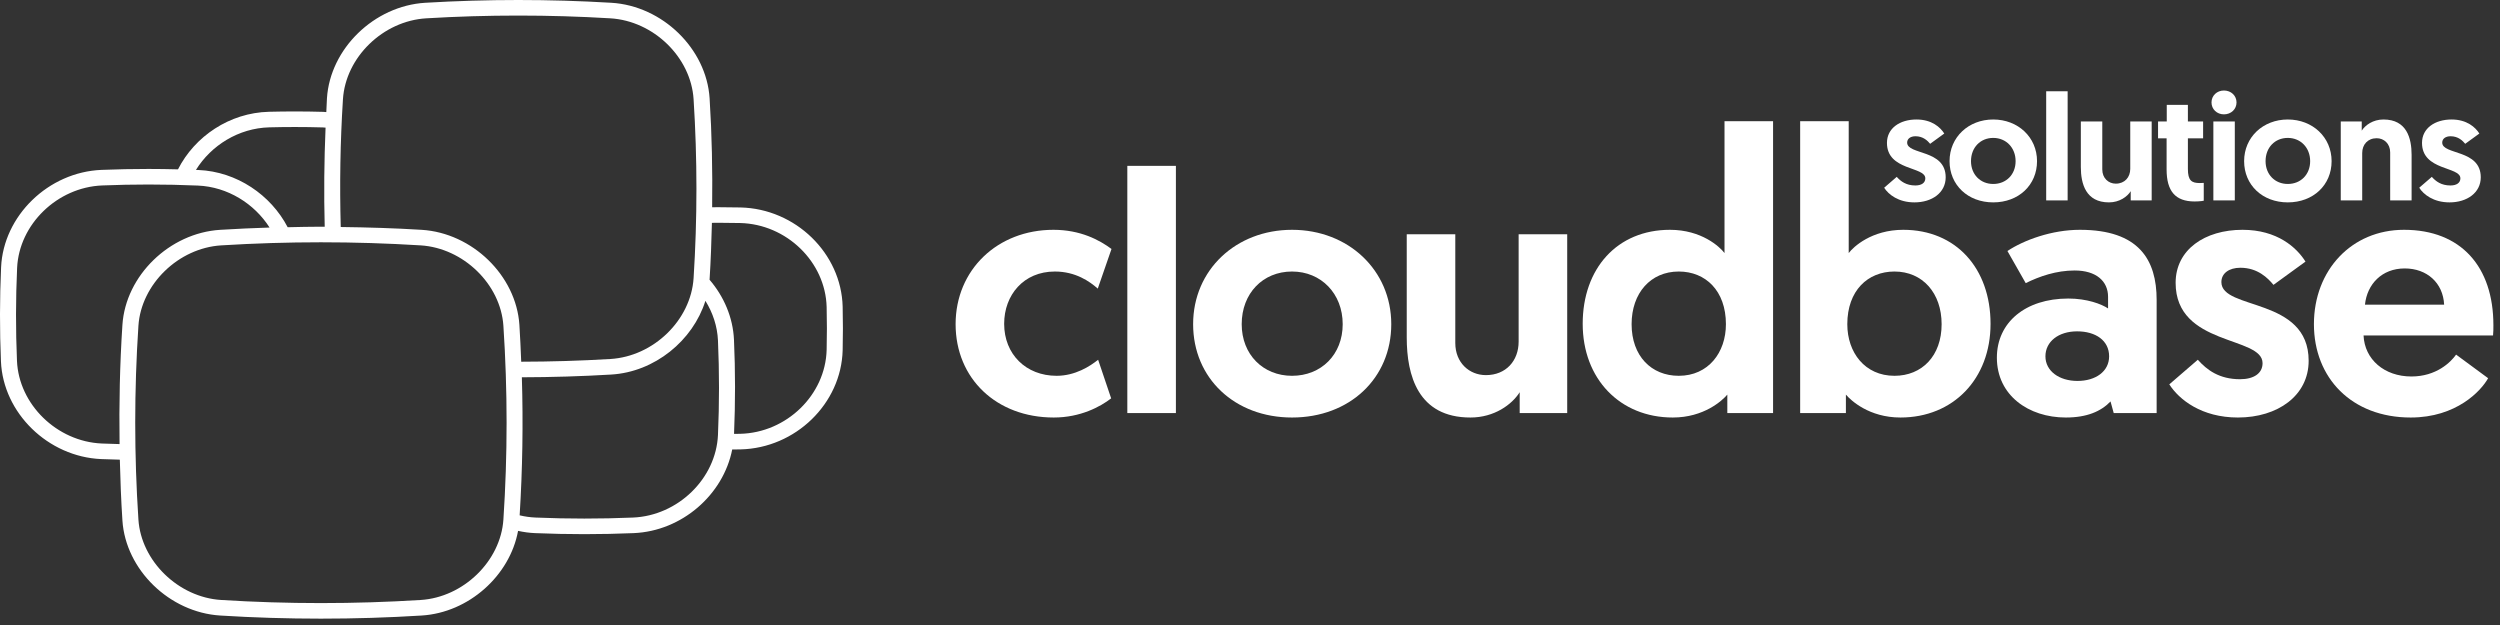 <?xml version="1.0" encoding="UTF-8"?>
<svg width="128px" height="32px" viewBox="0 0 128 32" version="1.1" xmlns="http://www.w3.org/2000/svg" xmlns:xlink="http://www.w3.org/1999/xlink">
    <rect x="0" y="0" width="128" height="32" fill="#333333" stroke="none"/>
    <!-- Generator: Sketch 47.1 (45422) - http://www.bohemiancoding.com/sketch -->
    <title>CBSL_Logo_2016_1color_Horizontal_Negative</title>
    <desc>Created with Sketch.</desc>
    <defs></defs>
    <g id="Coriolis" stroke="none" stroke-width="1" fill="none" fill-rule="evenodd">
        <g id="Login/Error" transform="translate(-656, -944)" fill="#FFFFFF">
            <g id="Group" transform="translate(632, 914)">
                <g id="ID/Logos/CBSL-negative" transform="translate(24, 30)">
                    <g id="Group">
                        <g transform="translate(48.655, 4.364)" id="Shape">
                            <g transform="translate(0, 1.818)">
                                <path d="M7.569,12.237 L8.236,14.214 C7.695,14.635 6.668,15.195 5.299,15.195 C2.362,15.195 0.272,13.199 0.272,10.416 C0.272,7.632 2.416,5.584 5.281,5.584 C6.668,5.584 7.641,6.109 8.254,6.565 L7.551,8.595 C7.137,8.228 6.416,7.72 5.353,7.72 C3.749,7.72 2.758,8.928 2.758,10.398 C2.758,11.956 3.876,13.059 5.443,13.059 C6.398,13.059 7.155,12.569 7.569,12.237 Z"></path>
                                <polygon points="9.064 2.31 11.551 2.31 11.551 14.967 9.064 14.967"></polygon>
                                <path d="M17.497,5.584 C20.379,5.584 22.578,7.65 22.578,10.416 C22.578,13.182 20.452,15.195 17.497,15.195 C14.559,15.195 12.433,13.182 12.433,10.416 C12.433,7.632 14.632,5.584 17.497,5.584 Z M17.497,13.059 C18.992,13.059 20.091,11.974 20.091,10.416 C20.091,8.858 18.992,7.72 17.497,7.72 C16.001,7.72 14.92,8.84 14.92,10.416 C14.92,11.974 16.019,13.059 17.497,13.059 Z"></path>
                                <path d="M23.37,11.098 L23.37,5.812 L25.856,5.812 L25.856,11.379 C25.856,12.394 26.577,13.024 27.424,13.024 C28.451,13.024 29.099,12.289 29.099,11.309 L29.099,5.812 L31.586,5.812 L31.586,14.967 L29.153,14.967 L29.153,13.9 C28.757,14.53 27.856,15.195 26.631,15.195 C23.946,15.195 23.37,13.042 23.37,11.098 Z"></path>
                                <path d="M42.126,14.967 L39.784,14.967 L39.784,14.022 C39.532,14.32 38.595,15.195 36.991,15.195 C34.289,15.195 32.379,13.217 32.379,10.398 C32.379,7.562 34.145,5.584 36.847,5.584 C38.469,5.584 39.406,6.46 39.64,6.775 L39.64,0.025 L42.126,0.025 L42.126,14.967 L42.126,14.967 Z M37.297,7.72 C35.856,7.72 34.883,8.823 34.883,10.416 C34.883,12.044 35.892,13.059 37.297,13.059 C38.811,13.059 39.712,11.869 39.712,10.416 C39.712,8.7 38.667,7.72 37.297,7.72 Z"></path>
                                <path d="M43.513,0.025 L45.999,0.025 L45.999,6.775 C46.234,6.46 47.171,5.584 48.792,5.584 C51.495,5.584 53.261,7.562 53.261,10.398 C53.261,13.217 51.351,15.195 48.648,15.195 C47.044,15.195 46.108,14.32 45.855,14.022 L45.855,14.967 L43.513,14.967 L43.513,0.025 L43.513,0.025 Z M48.342,13.059 C49.747,13.059 50.756,12.044 50.756,10.416 C50.756,8.823 49.783,7.72 48.342,7.72 C46.972,7.72 45.927,8.7 45.927,10.416 C45.927,11.869 46.828,13.059 48.342,13.059 Z"></path>
                                <path d="M57.242,9.103 C58.197,9.103 58.936,9.383 59.278,9.61 L59.278,9.015 C59.278,8.21 58.666,7.667 57.567,7.667 C56.63,7.667 55.765,7.965 55.062,8.315 L54.125,6.669 C54.972,6.109 56.395,5.584 57.837,5.584 C60.864,5.584 61.765,7.125 61.765,9.173 L61.765,14.967 L59.567,14.967 L59.404,14.372 C58.918,14.88 58.197,15.195 57.116,15.195 C55.206,15.195 53.585,14.057 53.585,12.131 C53.585,10.328 55.044,9.103 57.242,9.103 Z M57.711,13.322 C58.648,13.322 59.332,12.832 59.332,12.061 C59.332,11.256 58.648,10.783 57.693,10.783 C56.738,10.783 56.071,11.309 56.071,12.061 C56.071,12.814 56.774,13.322 57.711,13.322 Z"></path>
                                <path d="M62.413,13.497 L63.873,12.237 C64.341,12.762 64.972,13.234 66.035,13.234 C66.737,13.234 67.188,12.937 67.188,12.412 C67.188,11.011 62.737,11.554 62.737,8.298 C62.737,6.599 64.233,5.584 66.161,5.584 C67.945,5.584 68.936,6.494 69.386,7.212 L67.747,8.403 C67.458,8.053 66.936,7.527 66.053,7.527 C65.476,7.527 65.08,7.808 65.08,8.262 C65.08,9.716 69.548,9.015 69.548,12.289 C69.548,14.075 67.963,15.195 65.927,15.195 C64.071,15.195 62.918,14.284 62.413,13.497 Z"></path>
                                <path d="M74.431,5.584 C77.35,5.584 79.007,7.475 79.007,10.468 C79.007,10.643 79.007,10.819 78.989,10.994 L72.359,10.994 C72.412,12.219 73.422,13.094 74.809,13.094 C76.088,13.094 76.827,12.359 77.097,11.974 L78.737,13.182 C78.377,13.83 77.115,15.195 74.773,15.195 C71.746,15.195 69.818,13.164 69.818,10.416 C69.818,7.65 71.746,5.584 74.431,5.584 Z M76.485,9.418 C76.431,8.298 75.602,7.562 74.467,7.562 C73.296,7.562 72.539,8.368 72.431,9.418 L76.485,9.418 Z"></path>
                            </g>
                            <g transform="translate(47.532, 0)">
                                <path d="M0.282,5.248 L0.926,4.691 C1.133,4.923 1.411,5.132 1.88,5.132 C2.191,5.132 2.389,5 2.389,4.768 C2.389,4.15 0.425,4.39 0.425,2.952 C0.425,2.202 1.085,1.754 1.936,1.754 C2.724,1.754 3.161,2.156 3.36,2.473 L2.636,2.999 C2.509,2.844 2.278,2.612 1.888,2.612 C1.634,2.612 1.459,2.736 1.459,2.937 C1.459,3.578 3.432,3.269 3.432,4.714 C3.432,5.503 2.732,5.998 1.833,5.998 C1.013,5.998 0.504,5.596 0.282,5.248 Z"></path>
                                <path d="M5.866,1.754 C7.139,1.754 8.109,2.666 8.109,3.887 C8.109,5.109 7.171,5.998 5.866,5.998 C4.569,5.998 3.63,5.109 3.63,3.887 C3.63,2.658 4.601,1.754 5.866,1.754 Z M5.866,5.055 C6.526,5.055 7.012,4.575 7.012,3.887 C7.012,3.2 6.526,2.697 5.866,2.697 C5.206,2.697 4.728,3.192 4.728,3.887 C4.728,4.575 5.213,5.055 5.866,5.055 Z"></path>
                                <polygon points="8.578 0.309 9.676 0.309 9.676 5.897 8.578 5.897"></polygon>
                                <path d="M10.352,4.189 L10.352,1.855 L11.45,1.855 L11.45,4.312 C11.45,4.761 11.768,5.039 12.142,5.039 C12.595,5.039 12.882,4.714 12.882,4.282 L12.882,1.855 L13.979,1.855 L13.979,5.897 L12.906,5.897 L12.906,5.425 C12.73,5.704 12.333,5.998 11.792,5.998 C10.607,5.998 10.352,5.047 10.352,4.189 Z"></path>
                                <path d="M14.751,1.004 L15.833,1.004 L15.833,1.855 L16.612,1.855 L16.612,2.72 L15.833,2.72 L15.833,4.282 C15.833,4.885 16.024,5.008 16.445,5.008 C16.517,5.008 16.557,5.008 16.645,5 L16.645,5.913 C16.645,5.913 16.477,5.951 16.175,5.951 C15.181,5.951 14.743,5.41 14.743,4.313 L14.743,2.72 L14.305,2.72 L14.305,1.855 L14.751,1.855 L14.751,1.004 L14.751,1.004 Z"></path>
                                <path d="M17.678,0.27 C18.044,0.27 18.323,0.533 18.323,0.881 C18.323,1.229 18.044,1.491 17.678,1.491 C17.32,1.491 17.042,1.229 17.042,0.881 C17.042,0.533 17.32,0.27 17.678,0.27 Z M17.137,1.855 L18.235,1.855 L18.235,5.897 L17.137,5.897 L17.137,1.855 Z"></path>
                                <path d="M20.948,1.754 C22.221,1.754 23.191,2.666 23.191,3.887 C23.191,5.109 22.252,5.998 20.948,5.998 C19.651,5.998 18.712,5.109 18.712,3.887 C18.712,2.658 19.683,1.754 20.948,1.754 Z M20.948,5.055 C21.608,5.055 22.093,4.575 22.093,3.887 C22.093,3.2 21.608,2.697 20.948,2.697 C20.287,2.697 19.81,3.192 19.81,3.887 C19.81,4.575 20.295,5.055 20.948,5.055 Z"></path>
                                <path d="M27.287,3.563 L27.287,5.897 L26.19,5.897 L26.19,3.439 C26.19,2.991 25.872,2.713 25.498,2.713 C25.044,2.713 24.758,3.037 24.758,3.47 L24.758,5.897 L23.66,5.897 L23.66,1.855 L24.734,1.855 L24.734,2.326 C24.909,2.048 25.307,1.754 25.848,1.754 C27.033,1.754 27.287,2.705 27.287,3.563 Z"></path>
                                <path d="M27.677,5.248 L28.322,4.691 C28.528,4.923 28.807,5.132 29.276,5.132 C29.586,5.132 29.785,5 29.785,4.768 C29.785,4.15 27.82,4.39 27.82,2.952 C27.82,2.202 28.481,1.754 29.332,1.754 C30.12,1.754 30.557,2.156 30.756,2.473 L30.032,2.999 C29.905,2.844 29.674,2.612 29.284,2.612 C29.03,2.612 28.855,2.736 28.855,2.937 C28.855,3.578 30.828,3.269 30.828,4.714 C30.828,5.503 30.127,5.998 29.229,5.998 C28.409,5.998 27.9,5.596 27.677,5.248 Z"></path>
                            </g>
                        </g>
                        <path d="M37.916,10.622 C37.536,10.613 37.15,10.609 36.77,10.609 C36.668,10.609 36.565,10.612 36.462,10.612 C36.486,8.749 36.449,6.883 36.332,5.033 C36.171,2.492 33.913,0.298 31.298,0.142 C29.717,0.048 28.115,0 26.536,0 C24.957,0 23.355,0.048 21.774,0.142 C19.159,0.299 16.901,2.492 16.74,5.033 C16.725,5.268 16.719,5.504 16.707,5.739 C16.654,5.736 16.602,5.728 16.549,5.727 C16.066,5.713 15.576,5.706 15.093,5.706 C14.653,5.706 14.207,5.712 13.767,5.723 C11.748,5.776 9.971,6.982 9.113,8.671 C8.61,8.658 8.106,8.65 7.606,8.65 C6.808,8.65 5.998,8.666 5.2,8.698 C2.483,8.807 0.175,11.043 0.056,13.683 C-0.016,15.283 -0.019,16.906 0.049,18.507 C0.161,21.147 2.463,23.389 5.18,23.505 C5.497,23.518 5.816,23.527 6.135,23.535 C6.161,24.577 6.2,25.617 6.268,26.653 C6.434,29.173 8.679,31.354 11.273,31.515 C12.985,31.622 14.721,31.675 16.43,31.675 C18.14,31.675 19.875,31.622 21.589,31.515 C23.999,31.366 26.106,29.471 26.525,27.181 C26.809,27.242 27.098,27.284 27.394,27.296 C28.232,27.331 29.081,27.349 29.919,27.349 C30.756,27.349 31.605,27.331 32.443,27.296 C34.911,27.193 37.034,25.332 37.489,23.014 C37.632,23.012 37.774,23.012 37.916,23.009 C40.731,22.943 43.076,20.664 43.144,17.929 C43.162,17.19 43.162,16.441 43.144,15.702 C43.076,12.967 40.731,10.688 37.916,10.622 Z M13.789,6.52 C14.224,6.509 14.658,6.503 15.093,6.503 C15.57,6.503 16.048,6.51 16.525,6.524 C16.574,6.525 16.621,6.532 16.669,6.535 C16.597,8.223 16.58,9.919 16.625,11.61 C16.561,11.61 16.495,11.607 16.431,11.607 C15.866,11.607 15.297,11.622 14.729,11.634 C13.868,9.983 12.127,8.788 10.165,8.704 C10.121,8.703 10.076,8.702 10.032,8.7 C10.813,7.441 12.22,6.561 13.789,6.52 Z M6.122,22.737 C5.82,22.729 5.518,22.721 5.216,22.708 C2.916,22.61 0.964,20.709 0.869,18.474 C0.802,16.888 0.804,15.304 0.876,13.718 C0.977,11.483 2.934,9.587 5.234,9.495 C6.025,9.463 6.815,9.447 7.606,9.447 C8.447,9.447 9.288,9.465 10.129,9.501 C11.655,9.566 13.023,10.427 13.802,11.65 C12.957,11.677 12.112,11.715 11.273,11.767 C8.679,11.928 6.434,14.11 6.268,16.63 C6.135,18.656 6.093,20.698 6.122,22.737 Z M25.774,26.602 C25.634,28.729 23.725,30.583 21.536,30.719 C19.833,30.825 18.131,30.878 16.43,30.878 C14.729,30.878 13.028,30.825 11.325,30.719 C9.136,30.584 7.227,28.729 7.087,26.602 C6.869,23.292 6.869,19.991 7.087,16.681 C7.227,14.554 9.136,12.699 11.325,12.563 C13.028,12.458 14.73,12.405 16.431,12.405 C18.132,12.405 19.833,12.458 21.536,12.563 C23.725,12.699 25.634,14.554 25.774,16.681 C25.992,19.991 25.992,23.292 25.774,26.602 Z M21.589,11.767 C20.213,11.682 18.825,11.64 17.446,11.623 C17.386,9.443 17.421,7.264 17.559,5.082 C17.696,2.93 19.61,1.071 21.824,0.938 C23.396,0.844 24.966,0.797 26.536,0.797 C28.106,0.797 29.676,0.844 31.248,0.938 C33.462,1.071 35.376,2.93 35.512,5.082 C35.706,8.136 35.706,11.183 35.512,14.238 C35.376,16.389 33.462,18.249 31.248,18.381 C29.726,18.472 28.206,18.517 26.686,18.52 C26.66,17.889 26.634,17.258 26.593,16.63 C26.427,14.11 24.182,11.928 21.589,11.767 Z M36.76,22.271 C36.661,24.505 34.708,26.403 32.408,26.499 C31.578,26.534 30.748,26.551 29.919,26.551 C29.089,26.551 28.26,26.534 27.429,26.499 C27.149,26.488 26.874,26.448 26.606,26.385 C26.752,24.04 26.791,21.673 26.719,19.317 C28.239,19.313 29.778,19.268 31.298,19.177 C33.52,19.044 35.478,17.439 36.117,15.402 C36.494,16.01 36.728,16.703 36.76,17.434 C36.831,19.047 36.831,20.658 36.76,22.271 Z M42.324,17.91 C42.266,20.219 40.273,22.156 37.896,22.211 C37.792,22.214 37.687,22.213 37.583,22.215 C37.651,20.617 37.651,18.997 37.58,17.4 C37.529,16.25 37.062,15.176 36.328,14.321 C36.328,14.31 36.331,14.298 36.332,14.287 C36.392,13.331 36.427,12.371 36.45,11.41 C36.557,11.409 36.663,11.406 36.77,11.406 C37.146,11.406 37.521,11.411 37.896,11.419 C40.273,11.475 42.266,13.412 42.324,15.721 C42.342,16.451 42.342,17.18 42.324,17.91 Z" id="Shape"></path>
                    </g>
                </g>
            </g>
        </g>
    </g>
</svg>
